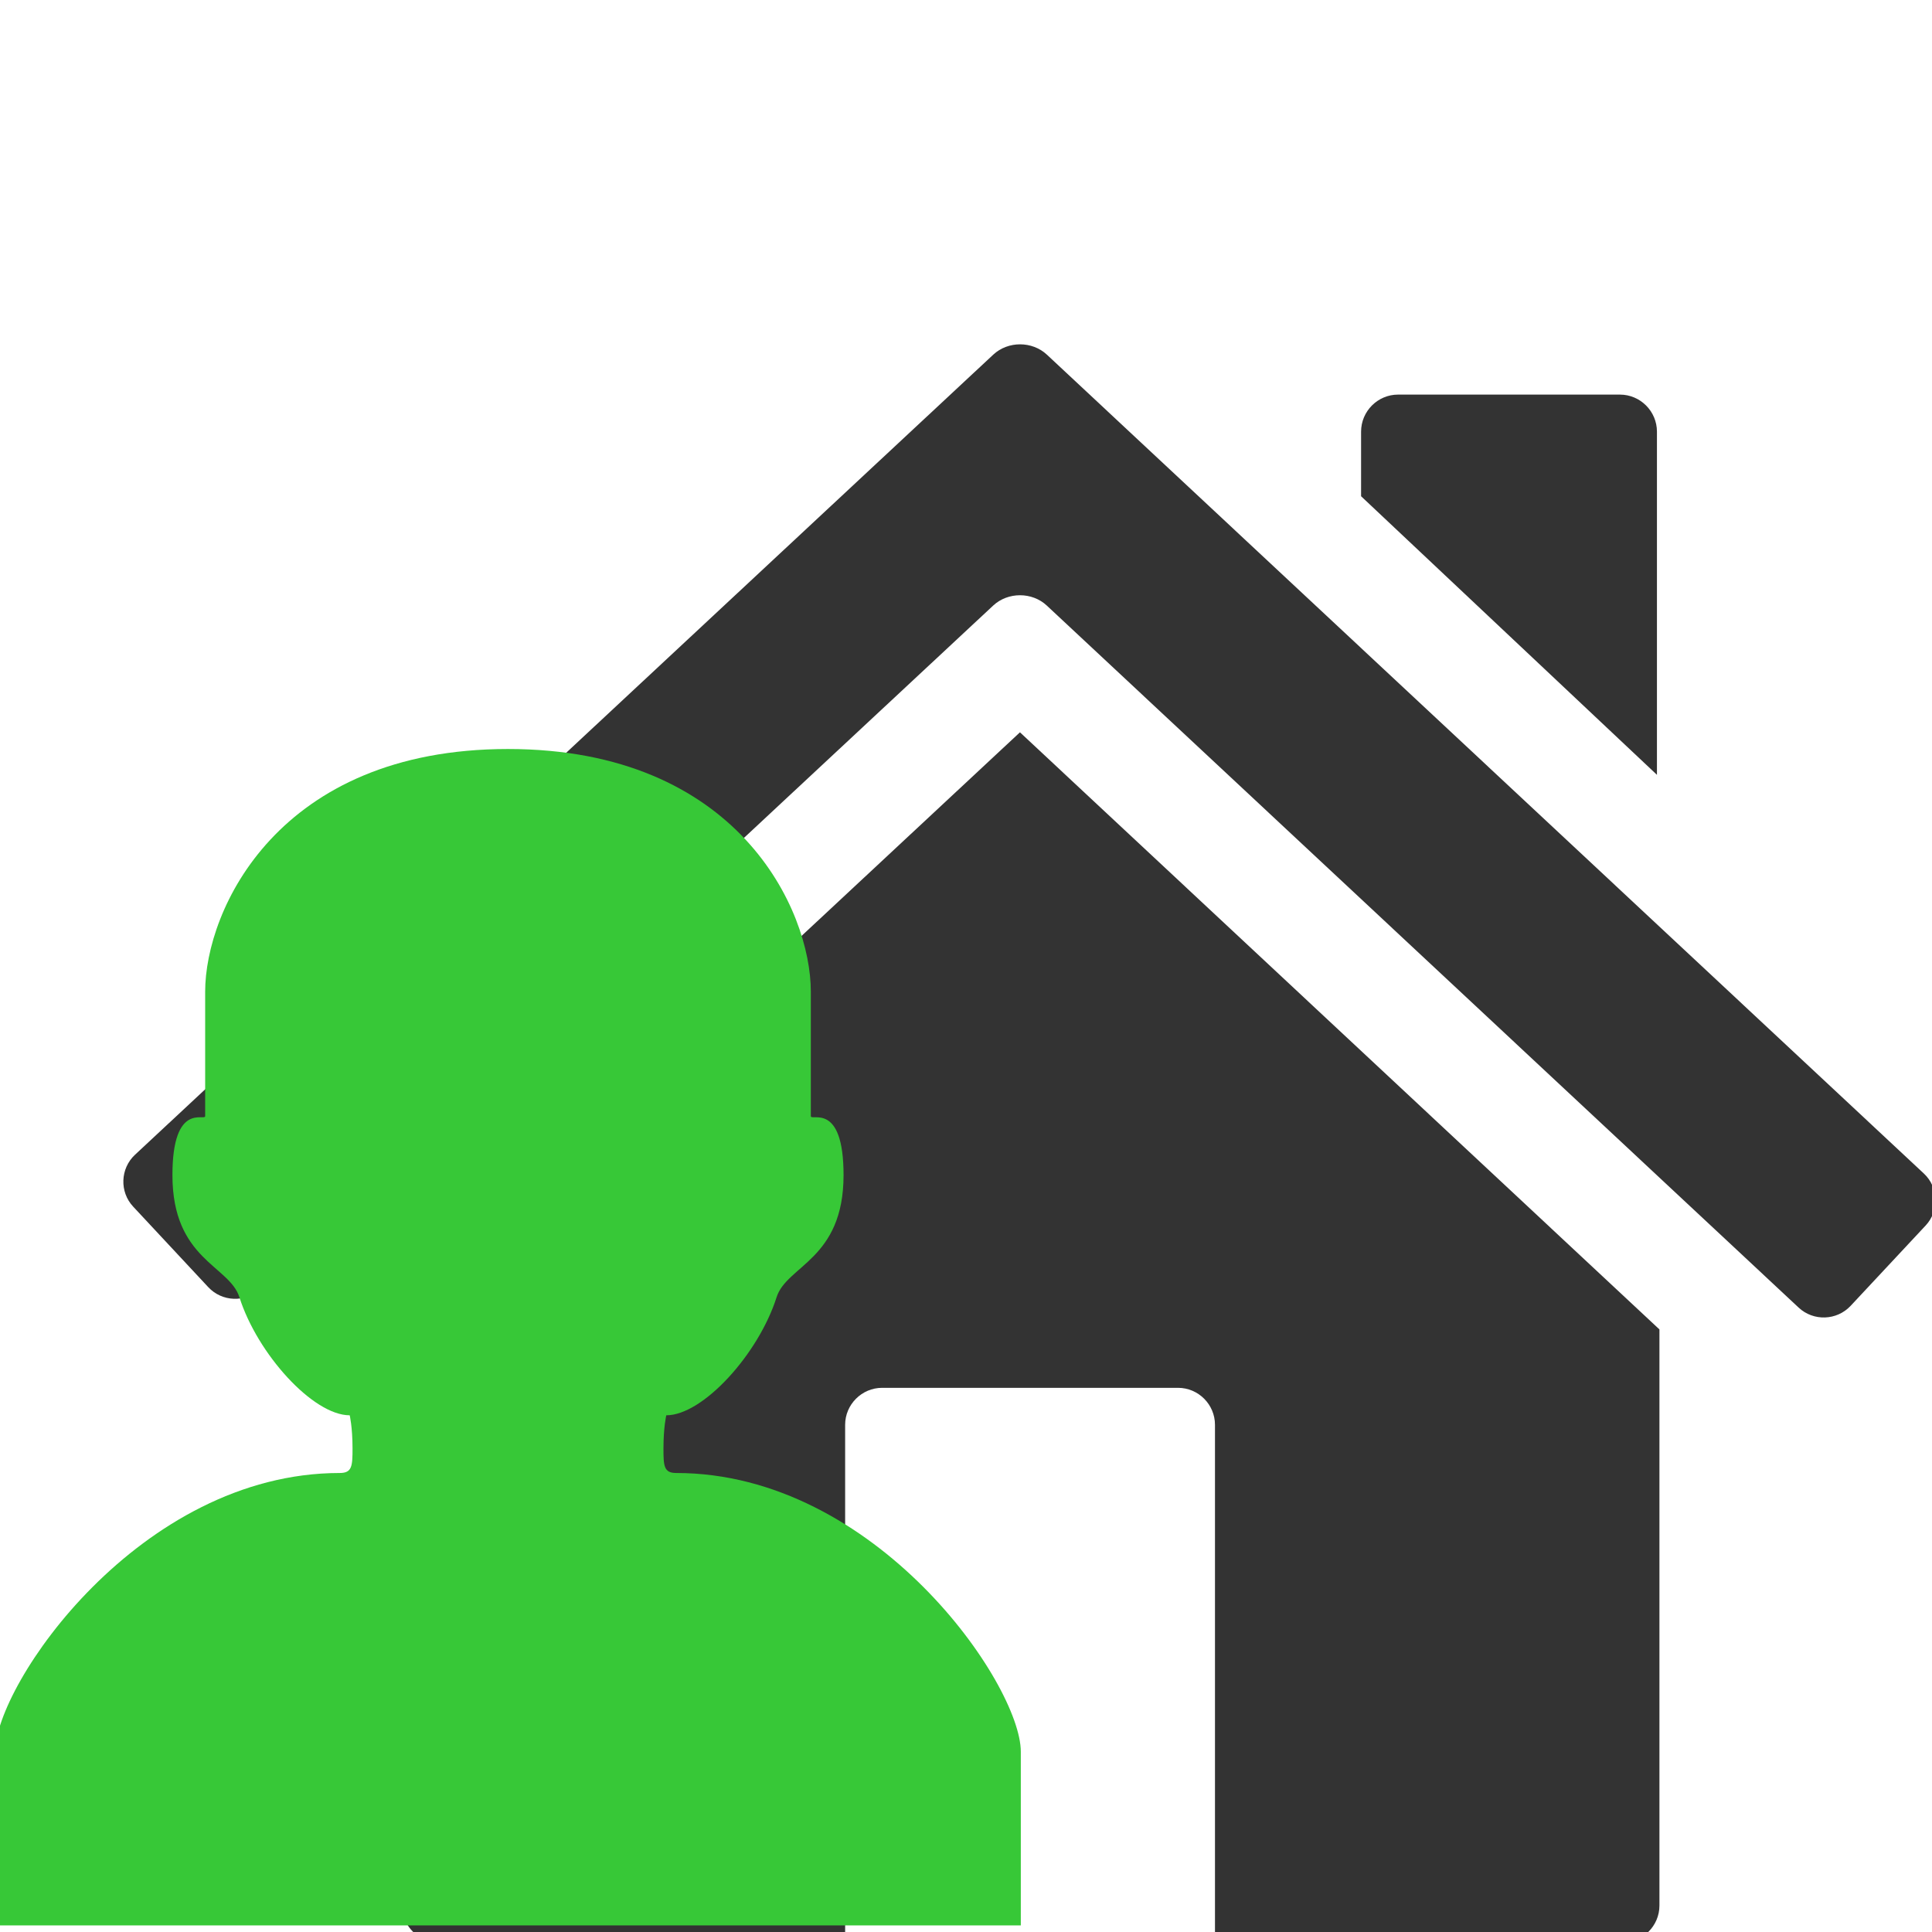 <?xml version="1.0" encoding="UTF-8" standalone="no"?>
<!-- Created with Inkscape (http://www.inkscape.org/) -->

<svg
   xmlns:dc="http://purl.org/dc/elements/1.1/"
   xmlns:cc="http://creativecommons.org/ns#"
   xmlns:rdf="http://www.w3.org/1999/02/22-rdf-syntax-ns#"
   xmlns:svg="http://www.w3.org/2000/svg"
   xmlns="http://www.w3.org/2000/svg"
   xmlns:sodipodi="http://sodipodi.sourceforge.net/DTD/sodipodi-0.dtd"
   xmlns:inkscape="http://www.inkscape.org/namespaces/inkscape"
   width="32px"
   height="32px"
   id="svg3791"
   version="1.1"
   inkscape:version="0.48.2 r9819"
   sodipodi:docname="Nouveau document 3">
  <defs
     id="defs3793" />
  <sodipodi:namedview
     id="base"
     pagecolor="#ffffff"
     bordercolor="#666666"
     borderopacity="1.0"
     inkscape:pageopacity="0.0"
     inkscape:pageshadow="2"
     inkscape:zoom="11.197802"
     inkscape:cx="16"
     inkscape:cy="16"
     inkscape:current-layer="layer1"
     showgrid="true"
     inkscape:grid-bbox="true"
     inkscape:document-units="px"
     inkscape:window-width="1920"
     inkscape:window-height="1056"
     inkscape:window-x="0"
     inkscape:window-y="24"
     inkscape:window-maximized="1" />
  <g
     id="layer1"
     inkscape:label="Layer 1"
     inkscape:groupmode="layer">
    <g
       transform="matrix(0.667,0,0,0.667,-82.973,-314.552)"
       id="Home">
      <g
         id="g8066">
        <g
           id="g8068">
          <path
             style="fill:#333333"
             inkscape:connector-curvature="0"
             d="m 170.351,504.021 c -0.343,0.365 -0.922,0.385 -1.288,0.043 L 150.392,486.63 c -0.365,-0.342 -0.966,-0.342 -1.332,0 l -18.204,16.97 c -0.367,0.344 -0.945,0.322 -1.287,-0.045 l -1.865,-2 c -0.342,-0.365 -0.321,-0.945 0.045,-1.287 l 21.313,-19.869 c 0.367,-0.342 0.967,-0.342 1.334,0.002 l 21.777,20.334 c 0.365,0.342 0.386,0.922 0.043,1.289 l -1.865,1.997 z"
             id="path8070" />
        </g>
        <g
           id="g8072">
          <path
             style="fill:#333333"
             inkscape:connector-curvature="0"
             d="m 149.725,489.777 -15.345,14.305 v 14.83 c 0,0.504 0.414,0.918 0.919,0.918 h 10.085 v -12.857 c 0,-0.504 0.414,-0.918 0.919,-0.918 h 7.347 c 0.506,0 0.918,0.414 0.918,0.918 v 12.857 h 10.119 c 0.505,0 0.918,-0.414 0.918,-0.918 v -14.307 l -15.88,-14.828 z"
             id="path8074" />
          <path
             style="fill:#333333"
             inkscape:connector-curvature="0"
             d="m 165.543,482.311 c 0,-0.506 -0.414,-0.92 -0.919,-0.92 h -5.51 c -0.505,0 -0.918,0.414 -0.918,0.92 v 1.604 l 7.347,6.918 v -8.522 z"
             id="path8076" />
        </g>
      </g>
    </g>
    <g
       transform="matrix(0.433,0,0,0.433,-107.737,-116.089)"
       id="User"
       style="fill:#37c837">
      <path
         style="fill:#37c837"
         inkscape:connector-curvature="0"
         d="m 274.681,324.449 c -0.471,0 -0.487,-0.268 -0.487,-0.936 0,-0.822 0.108,-1.271 0.108,-1.271 1.406,0 3.533,-2.352 4.219,-4.516 0.385,-1.219 2.562,-1.441 2.562,-4.67 0,-2.83 -1.252,-2.047 -1.252,-2.258 0,-0.211 0,-3.078 0,-4.762 0,-3.123 -2.788,-9.281 -11.584,-9.281 -8.796,0 -11.584,6.158 -11.584,9.281 0,1.684 0,4.551 0,4.762 0,0.211 -1.252,-0.572 -1.252,2.258 0,3.229 2.177,3.451 2.562,4.67 0.686,2.164 2.813,4.516 4.219,4.516 0,0 0.108,0.449 0.108,1.271 0,0.668 -0.017,0.936 -0.487,0.936 -7.645,0 -13.182,8.08 -13.182,10.66 0,3.299 0,6.646 0,6.646 h 19.616 19.616 c 0,0 0,-3.348 0,-6.646 -10e-4,-2.58 -5.538,-10.66 -13.182,-10.66 z"
         id="path7899" />
    </g>
  </g>
</svg>
